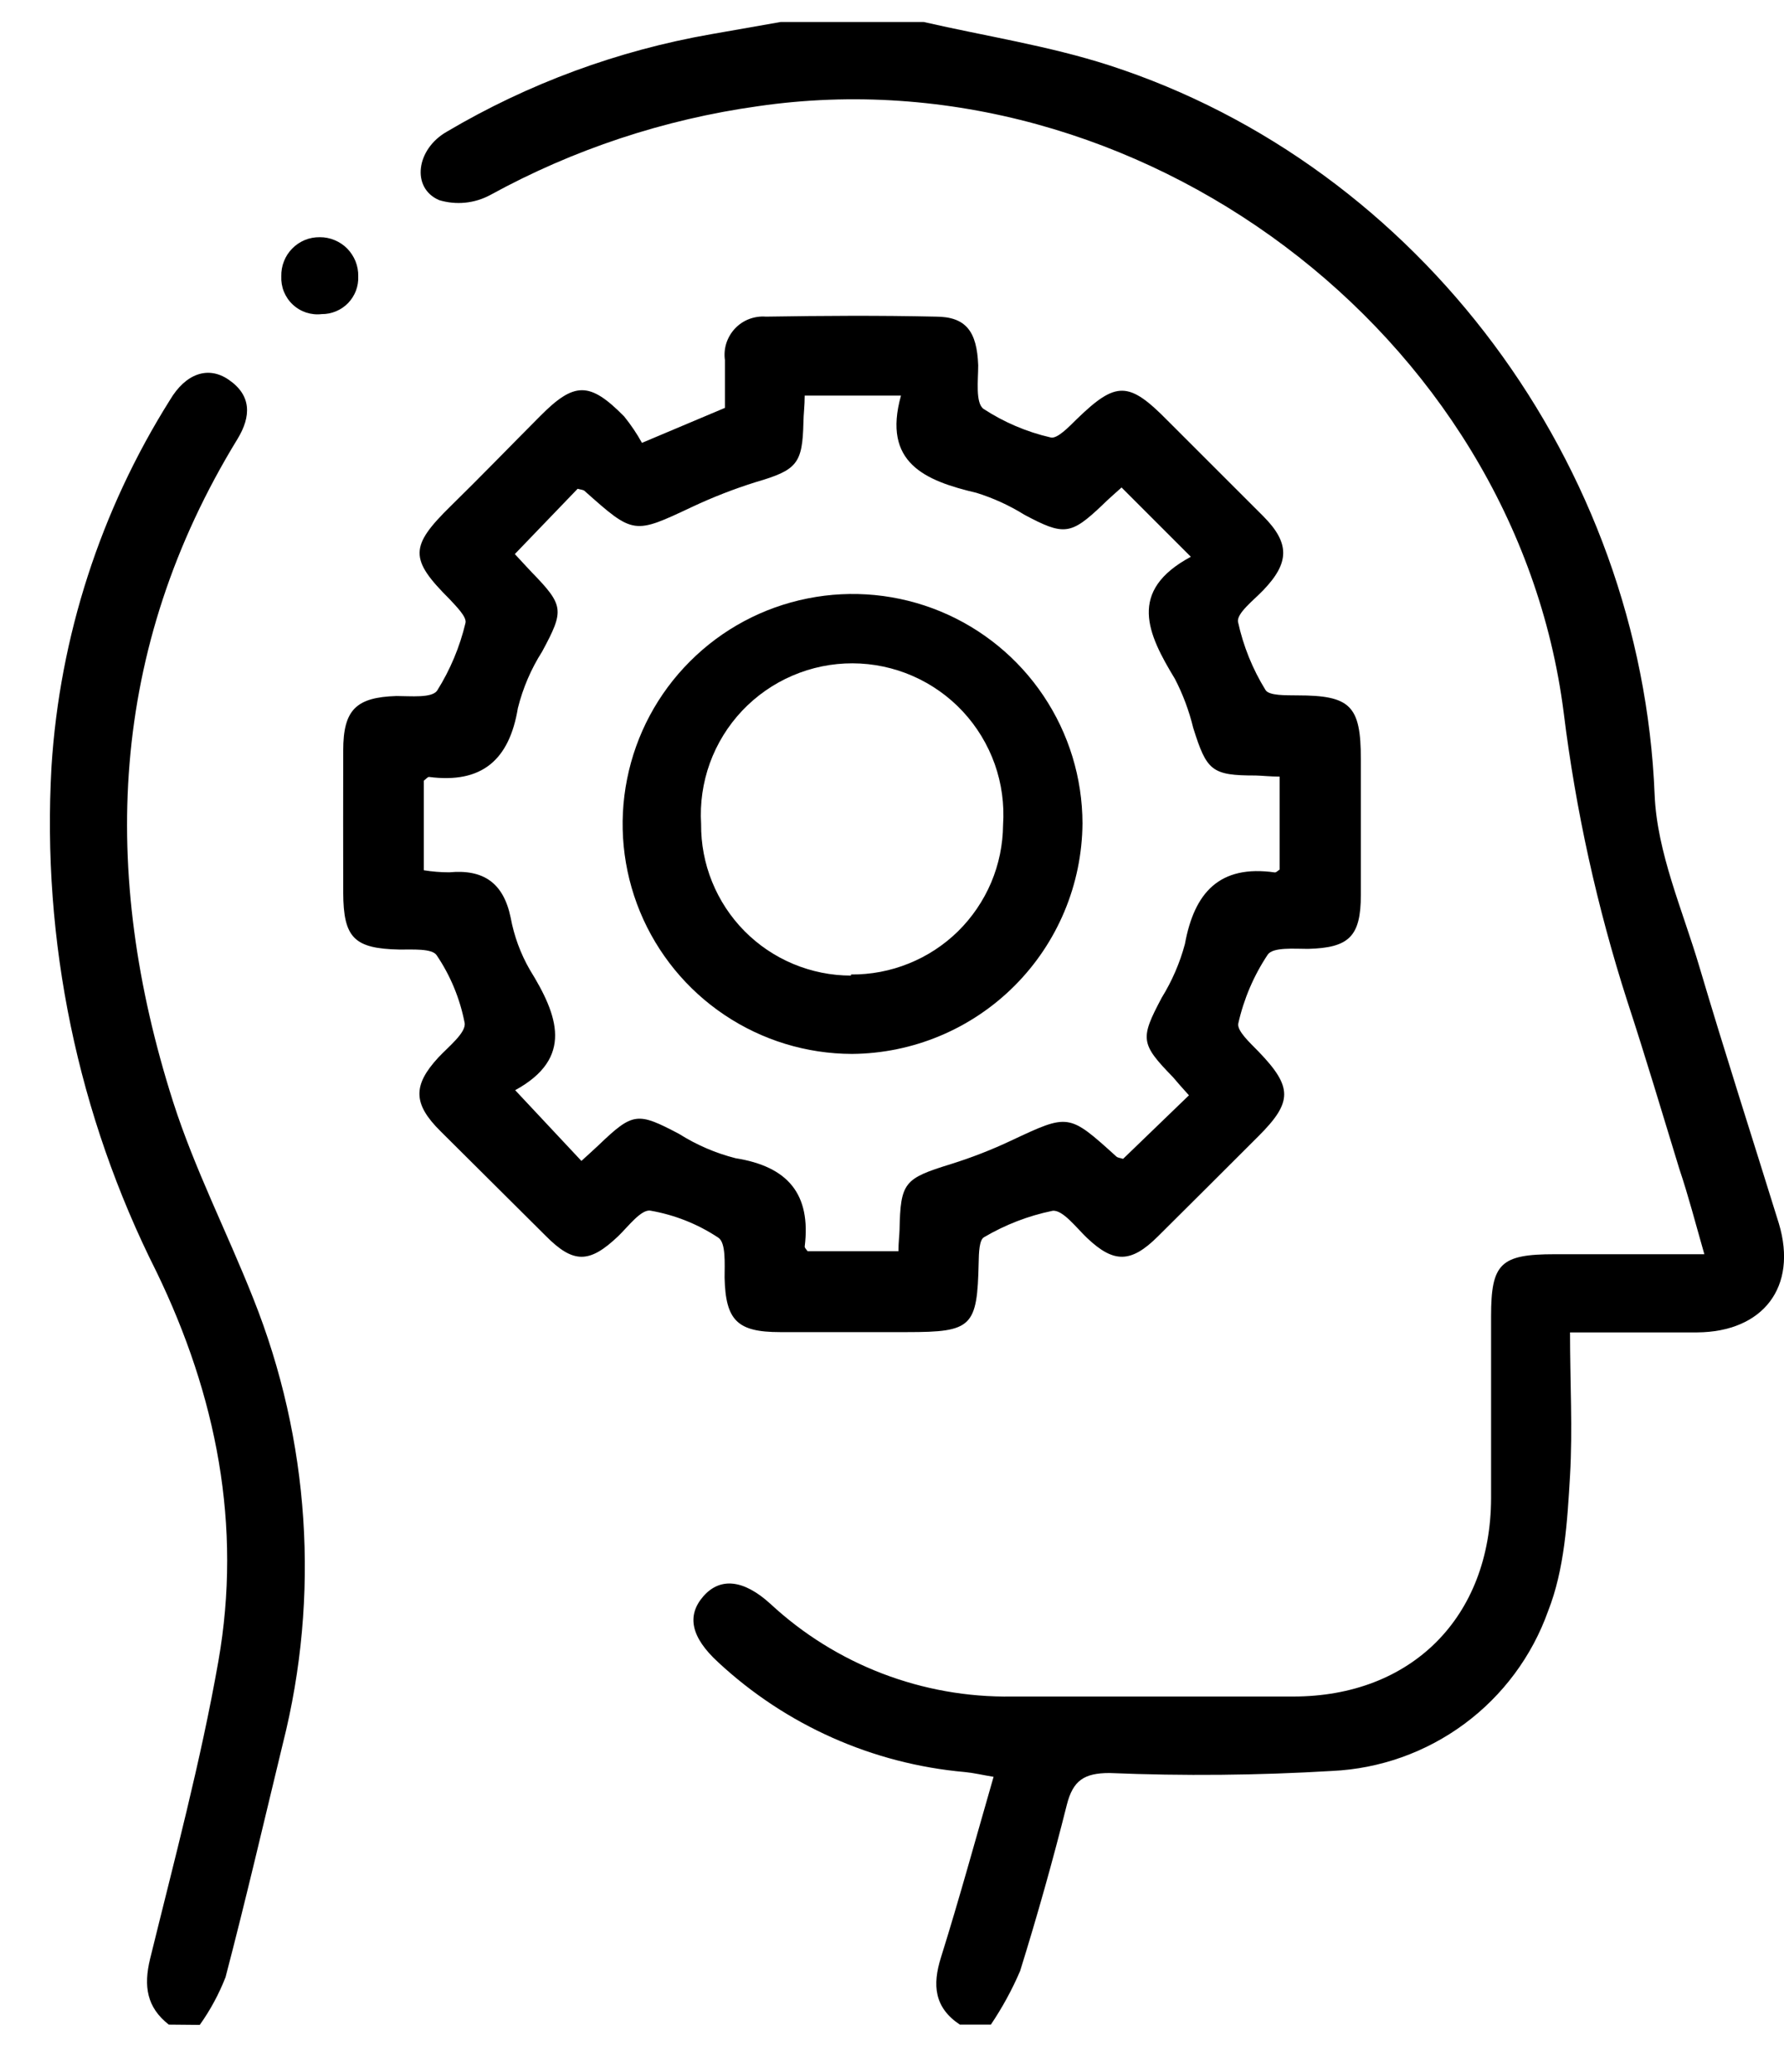 <svg width="31" height="36" viewBox="0 0 31 36" fill="none" xmlns="http://www.w3.org/2000/svg">
<path d="M16.05 0.382C17.124 0.628 18.223 0.796 19.269 1.133C24.692 2.886 28.522 8.091 28.752 13.807C28.793 14.812 29.238 15.809 29.53 16.797C29.972 18.289 30.45 19.769 30.911 21.257C31.242 22.361 30.635 23.14 29.491 23.148C28.779 23.148 28.067 23.148 27.282 23.148C27.282 24.013 27.329 24.833 27.282 25.634C27.235 26.434 27.186 27.265 26.901 27.989C26.622 28.772 26.115 29.455 25.447 29.949C24.778 30.444 23.977 30.729 23.146 30.767C21.859 30.844 20.569 30.856 19.28 30.803C18.839 30.803 18.645 30.932 18.538 31.355C18.295 32.323 18.024 33.286 17.726 34.243C17.586 34.569 17.416 34.88 17.218 35.174H16.679C16.235 34.878 16.199 34.489 16.351 34.006C16.671 32.984 16.953 31.951 17.265 30.869C17.063 30.836 16.917 30.8 16.765 30.786C15.165 30.644 13.659 29.974 12.482 28.881C12.005 28.445 11.93 28.069 12.22 27.735C12.51 27.401 12.918 27.437 13.385 27.862C14.525 28.921 16.031 29.499 17.588 29.474C19.214 29.474 20.843 29.474 22.472 29.474C24.529 29.474 25.902 28.094 25.91 26.034C25.91 24.979 25.91 23.924 25.91 22.867C25.91 21.95 26.073 21.79 27.015 21.79C27.843 21.79 28.691 21.79 29.616 21.79C29.458 21.238 29.34 20.779 29.182 20.31C28.884 19.338 28.594 18.36 28.276 17.391C27.752 15.76 27.382 14.083 27.172 12.382C26.333 5.783 19.758 0.887 13.172 1.845C11.54 2.073 9.962 2.596 8.517 3.389C8.245 3.535 7.926 3.566 7.631 3.477C7.142 3.267 7.23 2.591 7.766 2.287C9.182 1.45 10.738 0.877 12.358 0.594L13.565 0.382H16.05Z" fill="black"/>
<path d="M2.933 35.174C2.549 34.873 2.494 34.506 2.607 34.036C3.029 32.316 3.488 30.604 3.794 28.864C4.209 26.504 3.761 24.245 2.717 22.091C1.351 19.376 0.723 16.35 0.895 13.316C1.039 11.056 1.747 8.868 2.952 6.951C3.228 6.484 3.62 6.355 3.971 6.595C4.377 6.871 4.363 7.238 4.128 7.625C1.889 11.281 1.737 15.155 3.007 19.139C3.38 20.307 3.949 21.415 4.402 22.561C5.383 25.019 5.563 27.725 4.915 30.292C4.587 31.645 4.272 33.004 3.919 34.351C3.804 34.644 3.654 34.923 3.471 35.179L2.933 35.174Z" fill="black"/>
<path d="M11.155 7.694L12.597 7.086C12.597 6.81 12.597 6.534 12.597 6.258C12.583 6.159 12.591 6.058 12.621 5.963C12.652 5.868 12.703 5.781 12.771 5.708C12.839 5.636 12.923 5.579 13.017 5.543C13.11 5.508 13.21 5.493 13.309 5.501C14.292 5.485 15.275 5.479 16.258 5.501C16.788 5.501 16.976 5.761 16.998 6.346C16.998 6.606 16.948 6.998 17.089 7.103C17.446 7.336 17.841 7.505 18.257 7.6C18.37 7.63 18.575 7.415 18.707 7.285C19.395 6.617 19.613 6.619 20.295 7.313C20.847 7.865 21.399 8.417 21.952 8.969C22.416 9.436 22.41 9.776 21.952 10.253C21.783 10.43 21.485 10.656 21.513 10.806C21.604 11.224 21.765 11.623 21.99 11.987C22.051 12.089 22.347 12.078 22.543 12.081C23.465 12.081 23.647 12.258 23.647 13.186C23.647 13.973 23.647 14.76 23.647 15.547C23.647 16.273 23.44 16.466 22.73 16.485C22.488 16.485 22.12 16.452 22.029 16.585C21.787 16.948 21.614 17.352 21.518 17.778C21.488 17.907 21.725 18.12 21.869 18.269C22.463 18.885 22.463 19.145 21.869 19.738C21.275 20.332 20.704 20.901 20.121 21.48C19.652 21.947 19.353 21.947 18.89 21.508C18.699 21.326 18.464 21.011 18.288 21.036C17.869 21.122 17.468 21.277 17.1 21.494C17.015 21.538 17.009 21.77 17.006 21.933C16.982 23.054 16.893 23.143 15.764 23.143C15.029 23.143 14.298 23.143 13.555 23.143C12.812 23.143 12.608 22.941 12.591 22.196C12.591 21.956 12.616 21.591 12.483 21.503C12.126 21.266 11.724 21.106 11.302 21.033C11.142 21.006 10.915 21.309 10.749 21.47C10.244 21.953 9.965 21.958 9.482 21.47L7.657 19.655C7.174 19.178 7.171 18.857 7.615 18.374C7.792 18.184 8.101 17.943 8.074 17.772C7.993 17.351 7.828 16.951 7.588 16.596C7.508 16.474 7.165 16.499 6.942 16.497C6.157 16.48 5.967 16.298 5.964 15.508C5.961 14.718 5.964 13.851 5.964 13.039C5.964 12.33 6.188 12.114 6.889 12.092C7.135 12.092 7.505 12.131 7.596 11.998C7.823 11.637 7.989 11.24 8.088 10.825C8.118 10.72 7.922 10.529 7.811 10.408C7.113 9.712 7.116 9.494 7.831 8.793C8.353 8.282 8.863 7.754 9.38 7.235C9.979 6.63 10.244 6.625 10.846 7.235C10.962 7.379 11.066 7.532 11.155 7.694ZM8.946 9.626C9.068 9.756 9.151 9.85 9.236 9.938C9.802 10.521 9.808 10.601 9.421 11.319C9.228 11.622 9.086 11.954 8.999 12.302C8.85 13.205 8.372 13.617 7.455 13.498C7.43 13.498 7.4 13.536 7.364 13.564V15.119C7.51 15.143 7.658 15.155 7.806 15.155C8.402 15.099 8.75 15.339 8.874 15.944C8.933 16.262 9.045 16.567 9.206 16.847C9.697 17.64 9.973 18.382 8.952 18.94L10.103 20.169C10.225 20.058 10.316 19.976 10.404 19.893C11.001 19.321 11.078 19.319 11.801 19.7C12.104 19.891 12.435 20.034 12.782 20.122C13.687 20.266 14.096 20.741 13.983 21.657C13.983 21.682 14.016 21.712 14.033 21.737H15.612C15.612 21.583 15.629 21.461 15.631 21.367C15.648 20.539 15.711 20.475 16.523 20.224C16.881 20.112 17.231 19.976 17.57 19.816C18.572 19.346 18.567 19.34 19.398 20.092C19.42 20.114 19.461 20.116 19.516 20.133L20.66 19.029C20.538 18.896 20.458 18.802 20.383 18.714C19.815 18.131 19.809 18.046 20.187 17.333C20.366 17.043 20.502 16.729 20.59 16.4C20.753 15.508 21.19 15.019 22.153 15.157C22.181 15.157 22.211 15.121 22.236 15.107V13.492C22.068 13.492 21.944 13.476 21.819 13.473C21.054 13.473 20.969 13.393 20.734 12.645C20.662 12.349 20.556 12.064 20.416 11.794C19.942 11.013 19.588 10.267 20.693 9.673L19.489 8.469C19.362 8.583 19.257 8.674 19.157 8.773C18.605 9.298 18.486 9.309 17.799 8.942C17.54 8.781 17.262 8.654 16.971 8.563C16.07 8.351 15.33 8.041 15.656 6.873H13.983C13.983 7.053 13.963 7.197 13.961 7.337C13.944 8.055 13.853 8.166 13.132 8.376C12.755 8.494 12.386 8.638 12.028 8.806C11.012 9.284 11.014 9.292 10.159 8.53C10.136 8.508 10.095 8.508 10.037 8.492L8.946 9.626Z" fill="black"/>
<path d="M5.557 4.121C5.646 4.12 5.733 4.138 5.815 4.172C5.897 4.206 5.972 4.256 6.034 4.319C6.096 4.383 6.145 4.458 6.178 4.54C6.211 4.623 6.227 4.711 6.225 4.8C6.229 4.885 6.215 4.971 6.185 5.051C6.154 5.131 6.108 5.204 6.049 5.265C5.989 5.327 5.918 5.375 5.839 5.408C5.76 5.441 5.675 5.458 5.59 5.457C5.499 5.468 5.407 5.458 5.32 5.43C5.233 5.401 5.154 5.354 5.087 5.291C5.02 5.229 4.968 5.152 4.933 5.067C4.899 4.983 4.884 4.891 4.888 4.8C4.886 4.711 4.901 4.622 4.934 4.54C4.966 4.457 5.015 4.381 5.078 4.318C5.14 4.254 5.215 4.204 5.297 4.17C5.379 4.136 5.468 4.12 5.557 4.121Z" fill="black"/>
<path d="M14.804 18.31C14.014 18.308 13.243 18.072 12.588 17.632C11.933 17.193 11.422 16.568 11.121 15.839C10.82 15.109 10.742 14.307 10.897 13.533C11.051 12.759 11.431 12.048 11.99 11.49C12.548 10.931 13.259 10.551 14.033 10.397C14.807 10.242 15.609 10.32 16.339 10.621C17.068 10.922 17.693 11.433 18.132 12.088C18.572 12.743 18.808 13.514 18.81 14.304C18.802 15.364 18.378 16.378 17.628 17.128C16.878 17.878 15.864 18.302 14.804 18.31ZM14.787 16.93C15.132 16.933 15.473 16.868 15.792 16.739C16.111 16.611 16.402 16.42 16.648 16.179C16.893 15.937 17.088 15.65 17.223 15.333C17.357 15.016 17.427 14.676 17.43 14.331C17.454 13.973 17.405 13.613 17.285 13.274C17.164 12.935 16.976 12.625 16.731 12.361C16.486 12.098 16.189 11.888 15.86 11.744C15.53 11.6 15.175 11.525 14.815 11.524C14.456 11.523 14.1 11.596 13.77 11.738C13.439 11.88 13.142 12.088 12.895 12.349C12.648 12.611 12.458 12.92 12.335 13.258C12.213 13.596 12.161 13.956 12.183 14.315C12.18 14.659 12.244 15.001 12.374 15.32C12.503 15.639 12.694 15.93 12.936 16.175C13.178 16.42 13.466 16.614 13.784 16.747C14.102 16.88 14.443 16.949 14.787 16.949V16.93Z" fill="black"/>
</svg>
